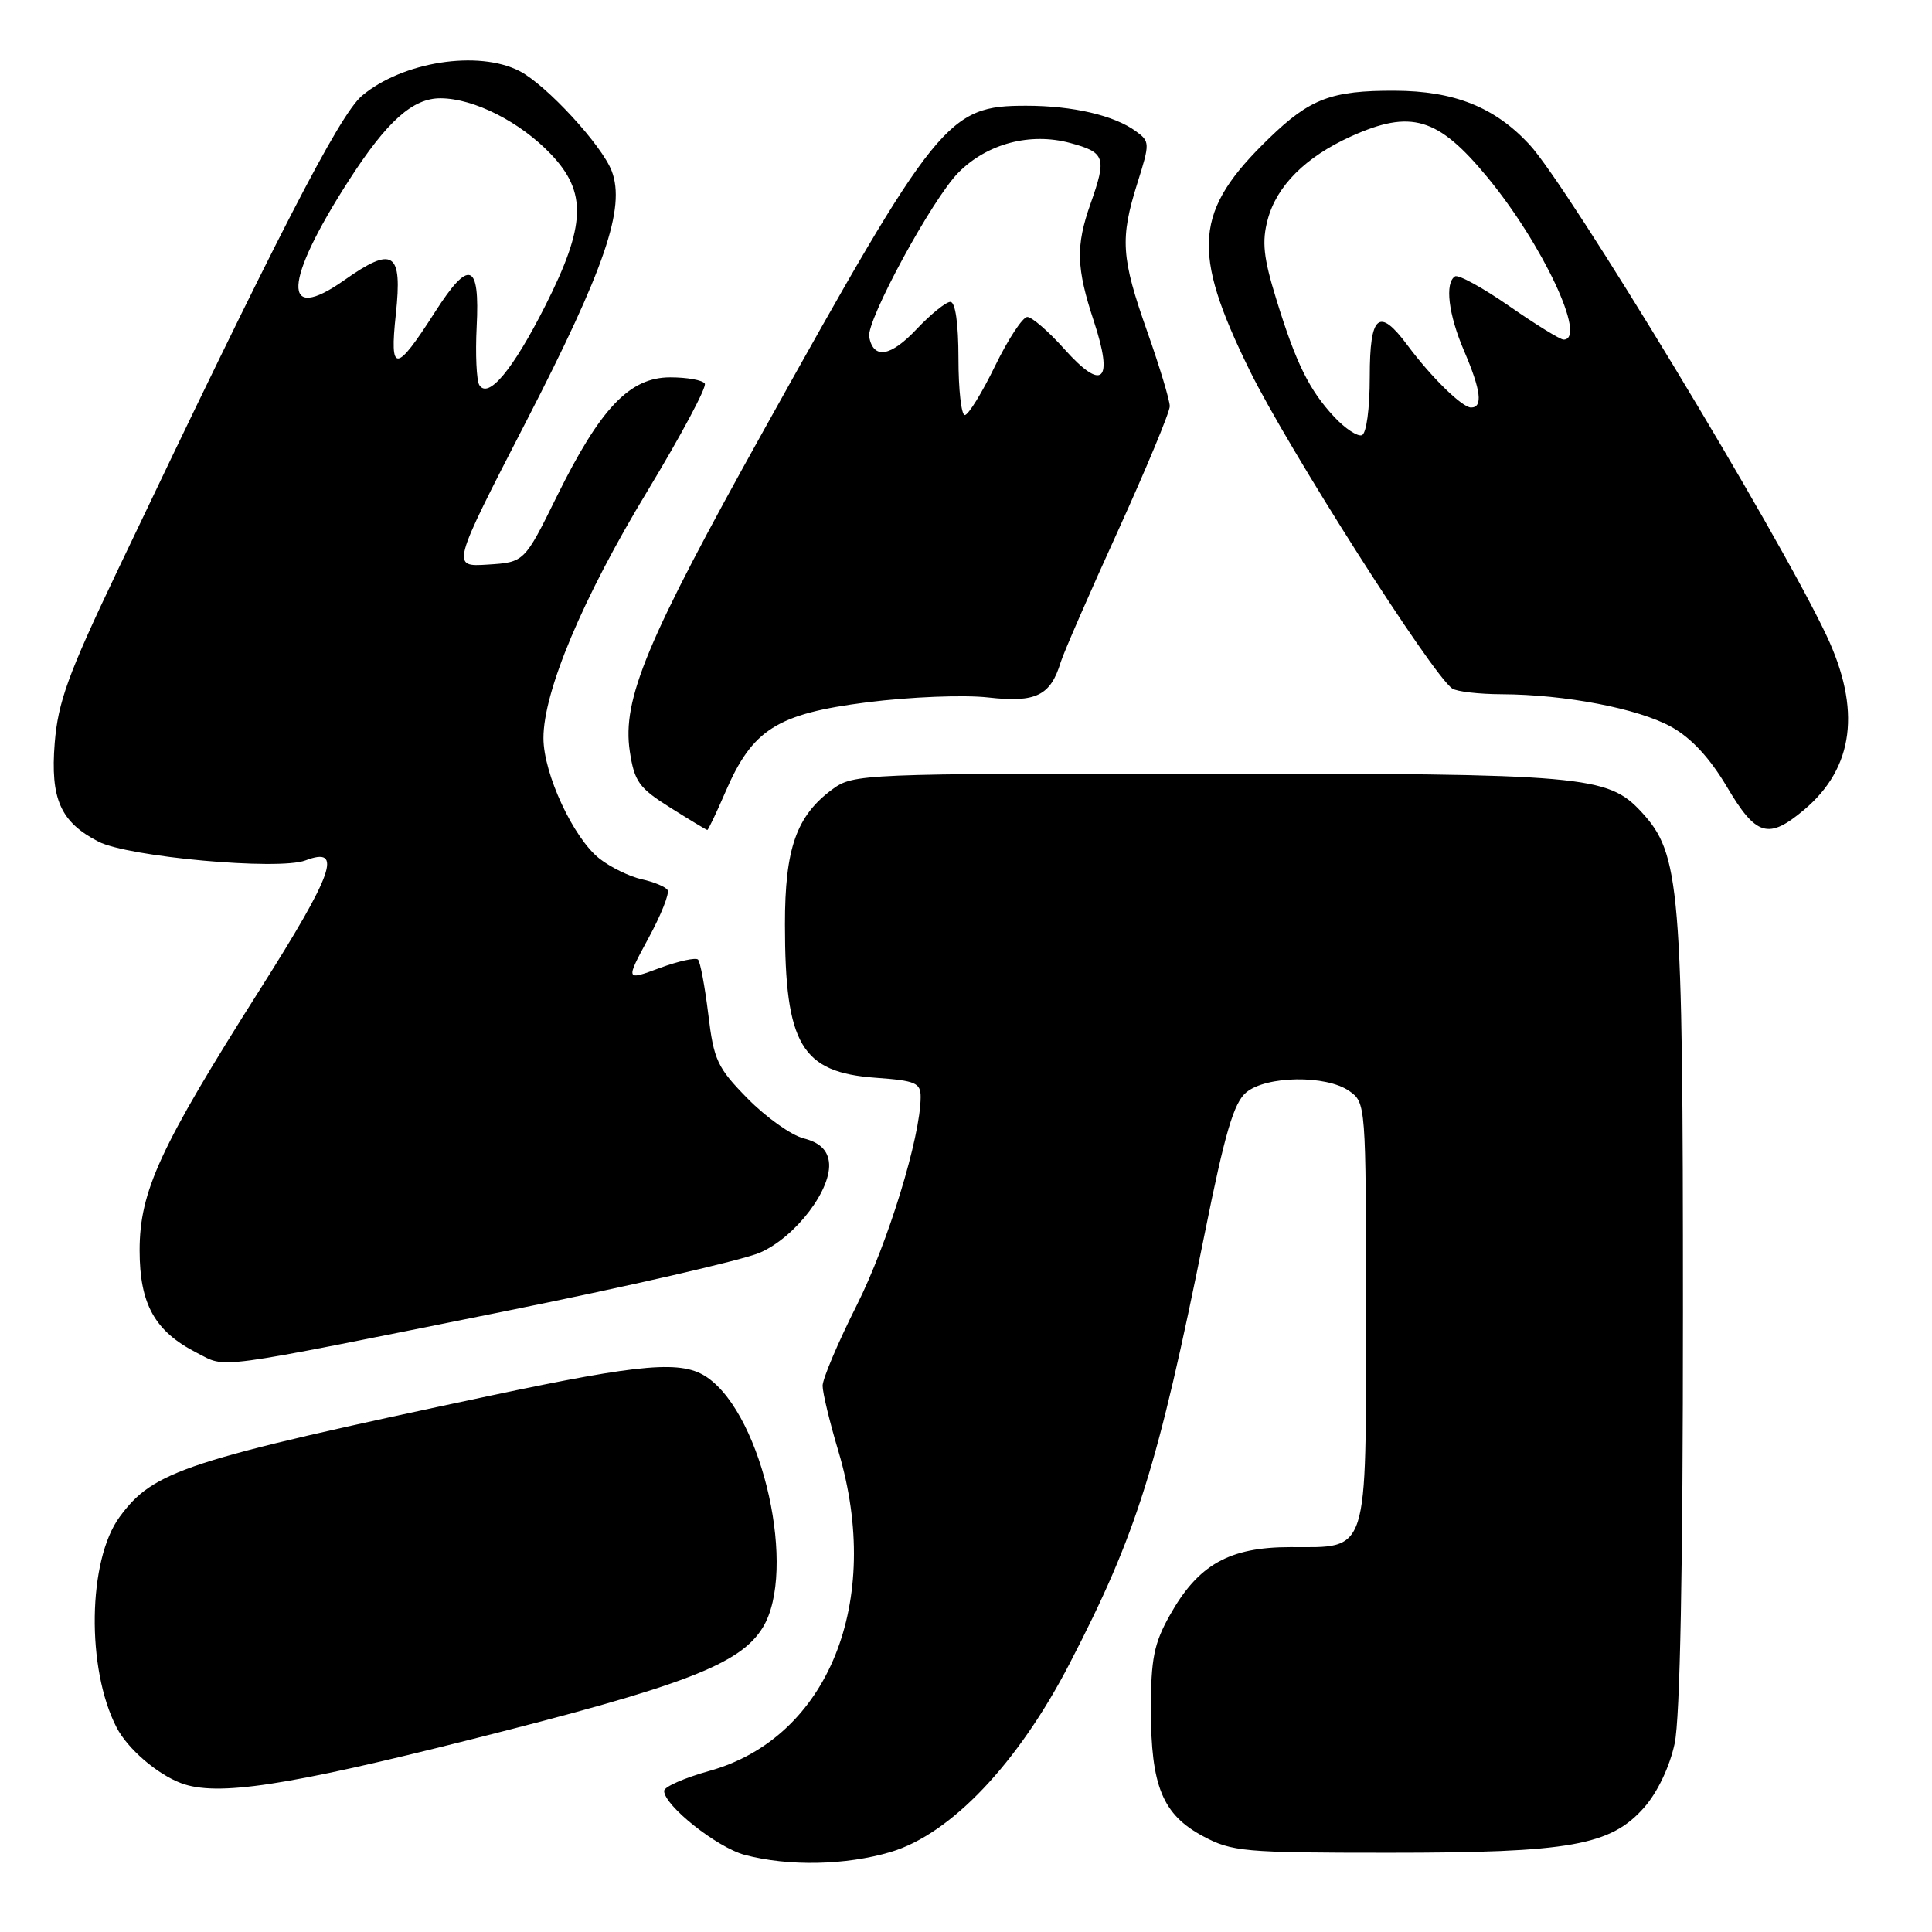 <?xml version="1.0" encoding="UTF-8" standalone="no"?>
<!DOCTYPE svg PUBLIC "-//W3C//DTD SVG 1.1//EN" "http://www.w3.org/Graphics/SVG/1.1/DTD/svg11.dtd" >
<svg xmlns="http://www.w3.org/2000/svg" xmlns:xlink="http://www.w3.org/1999/xlink" version="1.1" viewBox="0 0 256 256">
 <g >
 <path fill="currentColor"
d=" M 118.02 245.40 C 125.99 243.03 134.90 233.65 141.75 220.39 C 150.62 203.26 153.43 194.30 159.62 163.50 C 162.31 150.11 163.48 146.13 165.13 144.75 C 167.79 142.53 175.72 142.42 178.78 144.56 C 180.98 146.10 181.00 146.33 181.00 173.73 C 181.00 206.38 181.44 205.00 170.99 205.00 C 162.87 205.00 158.76 207.32 155.00 214.04 C 152.91 217.76 152.50 219.82 152.50 226.50 C 152.50 236.67 154.05 240.44 159.39 243.30 C 163.24 245.36 164.80 245.50 184.00 245.50 C 208.07 245.50 213.43 244.55 217.88 239.48 C 219.63 237.49 221.24 234.10 221.90 231.03 C 222.62 227.67 223.00 207.90 223.00 173.77 C 223.00 117.31 222.65 113.16 217.48 107.57 C 213.03 102.77 209.97 102.50 159.82 102.50 C 114.19 102.50 113.08 102.55 110.32 104.57 C 105.53 108.09 104.00 112.42 104.01 122.50 C 104.01 138.42 106.19 142.10 116.04 142.81 C 121.32 143.19 122.00 143.48 121.99 145.37 C 121.98 150.65 117.65 164.75 113.52 172.96 C 111.03 177.91 109.00 182.71 109.00 183.62 C 109.00 184.54 109.94 188.45 111.10 192.32 C 117.03 212.25 109.74 230.28 93.98 234.66 C 90.69 235.58 88.00 236.76 88.00 237.30 C 88.00 239.24 95.01 244.81 98.70 245.79 C 104.50 247.32 112.06 247.17 118.02 245.40 Z  M 62.55 230.45 C 90.77 223.34 98.11 220.51 101.08 215.64 C 105.64 208.16 101.12 187.70 93.76 182.55 C 90.43 180.21 85.24 180.64 65.00 184.93 C 24.43 193.54 20.35 194.87 15.85 201.00 C 11.63 206.74 11.42 221.11 15.45 228.90 C 16.90 231.71 20.80 235.08 24.00 236.28 C 28.73 238.06 37.91 236.67 62.55 230.45 Z  M 66.50 173.83 C 83.00 170.51 98.38 166.98 100.68 165.99 C 105.45 163.92 110.35 157.45 109.83 153.89 C 109.60 152.33 108.56 151.37 106.49 150.84 C 104.84 150.42 101.50 148.04 99.07 145.57 C 95.04 141.47 94.58 140.47 93.85 134.39 C 93.40 130.71 92.79 127.46 92.49 127.15 C 92.18 126.85 89.89 127.35 87.40 128.27 C 82.88 129.95 82.88 129.95 85.91 124.34 C 87.59 121.26 88.73 118.38 88.46 117.94 C 88.20 117.51 86.65 116.86 85.04 116.51 C 83.42 116.15 80.89 114.92 79.42 113.76 C 75.98 111.05 72.02 102.54 72.01 97.82 C 71.99 91.65 77.23 79.18 85.78 65.08 C 90.25 57.69 93.67 51.28 93.39 50.83 C 93.11 50.37 91.05 50.00 88.81 50.00 C 83.43 50.00 79.56 54.07 73.78 65.78 C 69.48 74.50 69.48 74.50 64.63 74.81 C 59.79 75.12 59.79 75.12 69.74 55.81 C 80.16 35.58 82.91 27.54 81.06 22.67 C 79.76 19.24 72.40 11.26 68.85 9.42 C 63.39 6.60 53.33 8.17 47.97 12.68 C 44.96 15.21 36.64 31.38 15.51 75.73 C 9.02 89.34 7.69 93.02 7.25 98.45 C 6.66 105.87 8.01 108.92 13.04 111.52 C 16.96 113.55 36.92 115.36 40.47 114.01 C 45.49 112.10 44.23 115.67 34.42 131.15 C 21.19 152.03 18.50 157.86 18.50 165.68 C 18.50 172.81 20.51 176.41 26.07 179.25 C 30.12 181.31 27.56 181.66 66.50 173.83 Z  M 96.10 104.99 C 99.69 96.64 102.93 94.59 114.89 93.06 C 120.60 92.34 127.72 92.05 130.96 92.42 C 137.26 93.13 139.20 92.19 140.55 87.74 C 140.93 86.51 144.33 78.69 148.12 70.38 C 151.90 62.06 155.00 54.61 155.00 53.83 C 155.00 53.04 153.66 48.60 152.02 43.95 C 148.55 34.12 148.39 31.62 150.72 24.23 C 152.38 18.96 152.37 18.74 150.51 17.39 C 147.64 15.29 142.17 14.01 135.98 14.01 C 125.60 14.00 124.20 15.72 101.18 57.05 C 85.67 84.88 82.42 92.67 83.45 99.55 C 84.06 103.57 84.66 104.41 88.82 107.02 C 91.39 108.64 93.60 109.97 93.72 109.98 C 93.84 109.99 94.91 107.75 96.10 104.99 Z  M 239.06 107.30 C 245.67 101.73 246.65 94.00 242.00 84.16 C 235.56 70.54 207.79 24.67 202.64 19.13 C 198.04 14.18 192.68 12.05 184.82 12.02 C 176.42 11.99 173.59 13.06 168.17 18.31 C 158.22 27.93 157.78 33.19 165.59 49.09 C 170.63 59.36 189.77 89.42 192.43 91.23 C 193.02 91.64 195.97 91.98 199.00 91.99 C 207.41 92.03 217.06 93.88 221.45 96.31 C 224.09 97.77 226.55 100.42 228.82 104.25 C 232.70 110.81 234.31 111.29 239.06 107.30 Z  M 63.51 51.02 C 63.14 50.41 62.98 46.94 63.16 43.31 C 63.60 34.77 62.17 34.26 57.65 41.33 C 52.44 49.48 51.60 49.53 52.45 41.64 C 53.34 33.34 52.12 32.54 45.61 37.13 C 37.28 43.01 37.55 37.37 46.24 23.88 C 51.29 16.04 54.70 13.00 58.39 13.02 C 62.82 13.05 68.93 16.15 73.00 20.43 C 77.80 25.48 77.64 29.84 72.26 40.50 C 67.97 48.99 64.70 52.93 63.51 51.02 Z  M 127.00 47.50 C 127.00 42.85 126.59 40.00 125.93 40.00 C 125.35 40.00 123.34 41.62 121.47 43.60 C 118.01 47.27 115.76 47.65 115.17 44.66 C 114.76 42.51 123.54 26.33 127.02 22.84 C 130.82 19.02 136.51 17.52 141.79 18.94 C 146.45 20.20 146.67 20.85 144.50 27.00 C 142.52 32.60 142.61 35.50 144.95 42.59 C 147.58 50.58 146.12 51.94 141.03 46.25 C 138.94 43.91 136.73 42.00 136.12 42.00 C 135.52 42.00 133.59 44.92 131.85 48.50 C 130.11 52.08 128.30 55.00 127.84 55.00 C 127.38 55.00 127.00 51.62 127.00 47.50 Z  M 176.82 55.27 C 173.49 51.71 171.72 48.13 169.11 39.63 C 167.41 34.13 167.19 32.02 167.98 29.08 C 169.18 24.61 173.00 20.80 179.00 18.08 C 186.96 14.48 190.52 15.53 197.06 23.45 C 204.40 32.33 210.34 45.00 207.18 45.00 C 206.73 45.00 203.49 43.00 199.98 40.56 C 196.47 38.12 193.24 36.35 192.80 36.62 C 191.42 37.48 191.92 41.66 194.00 46.50 C 196.24 51.73 196.52 54.00 194.92 54.00 C 193.75 54.00 189.65 49.99 186.50 45.75 C 182.72 40.66 181.50 41.68 181.50 49.90 C 181.50 54.17 181.06 57.46 180.45 57.67 C 179.88 57.87 178.24 56.79 176.82 55.27 Z "/>
</g>
</svg>